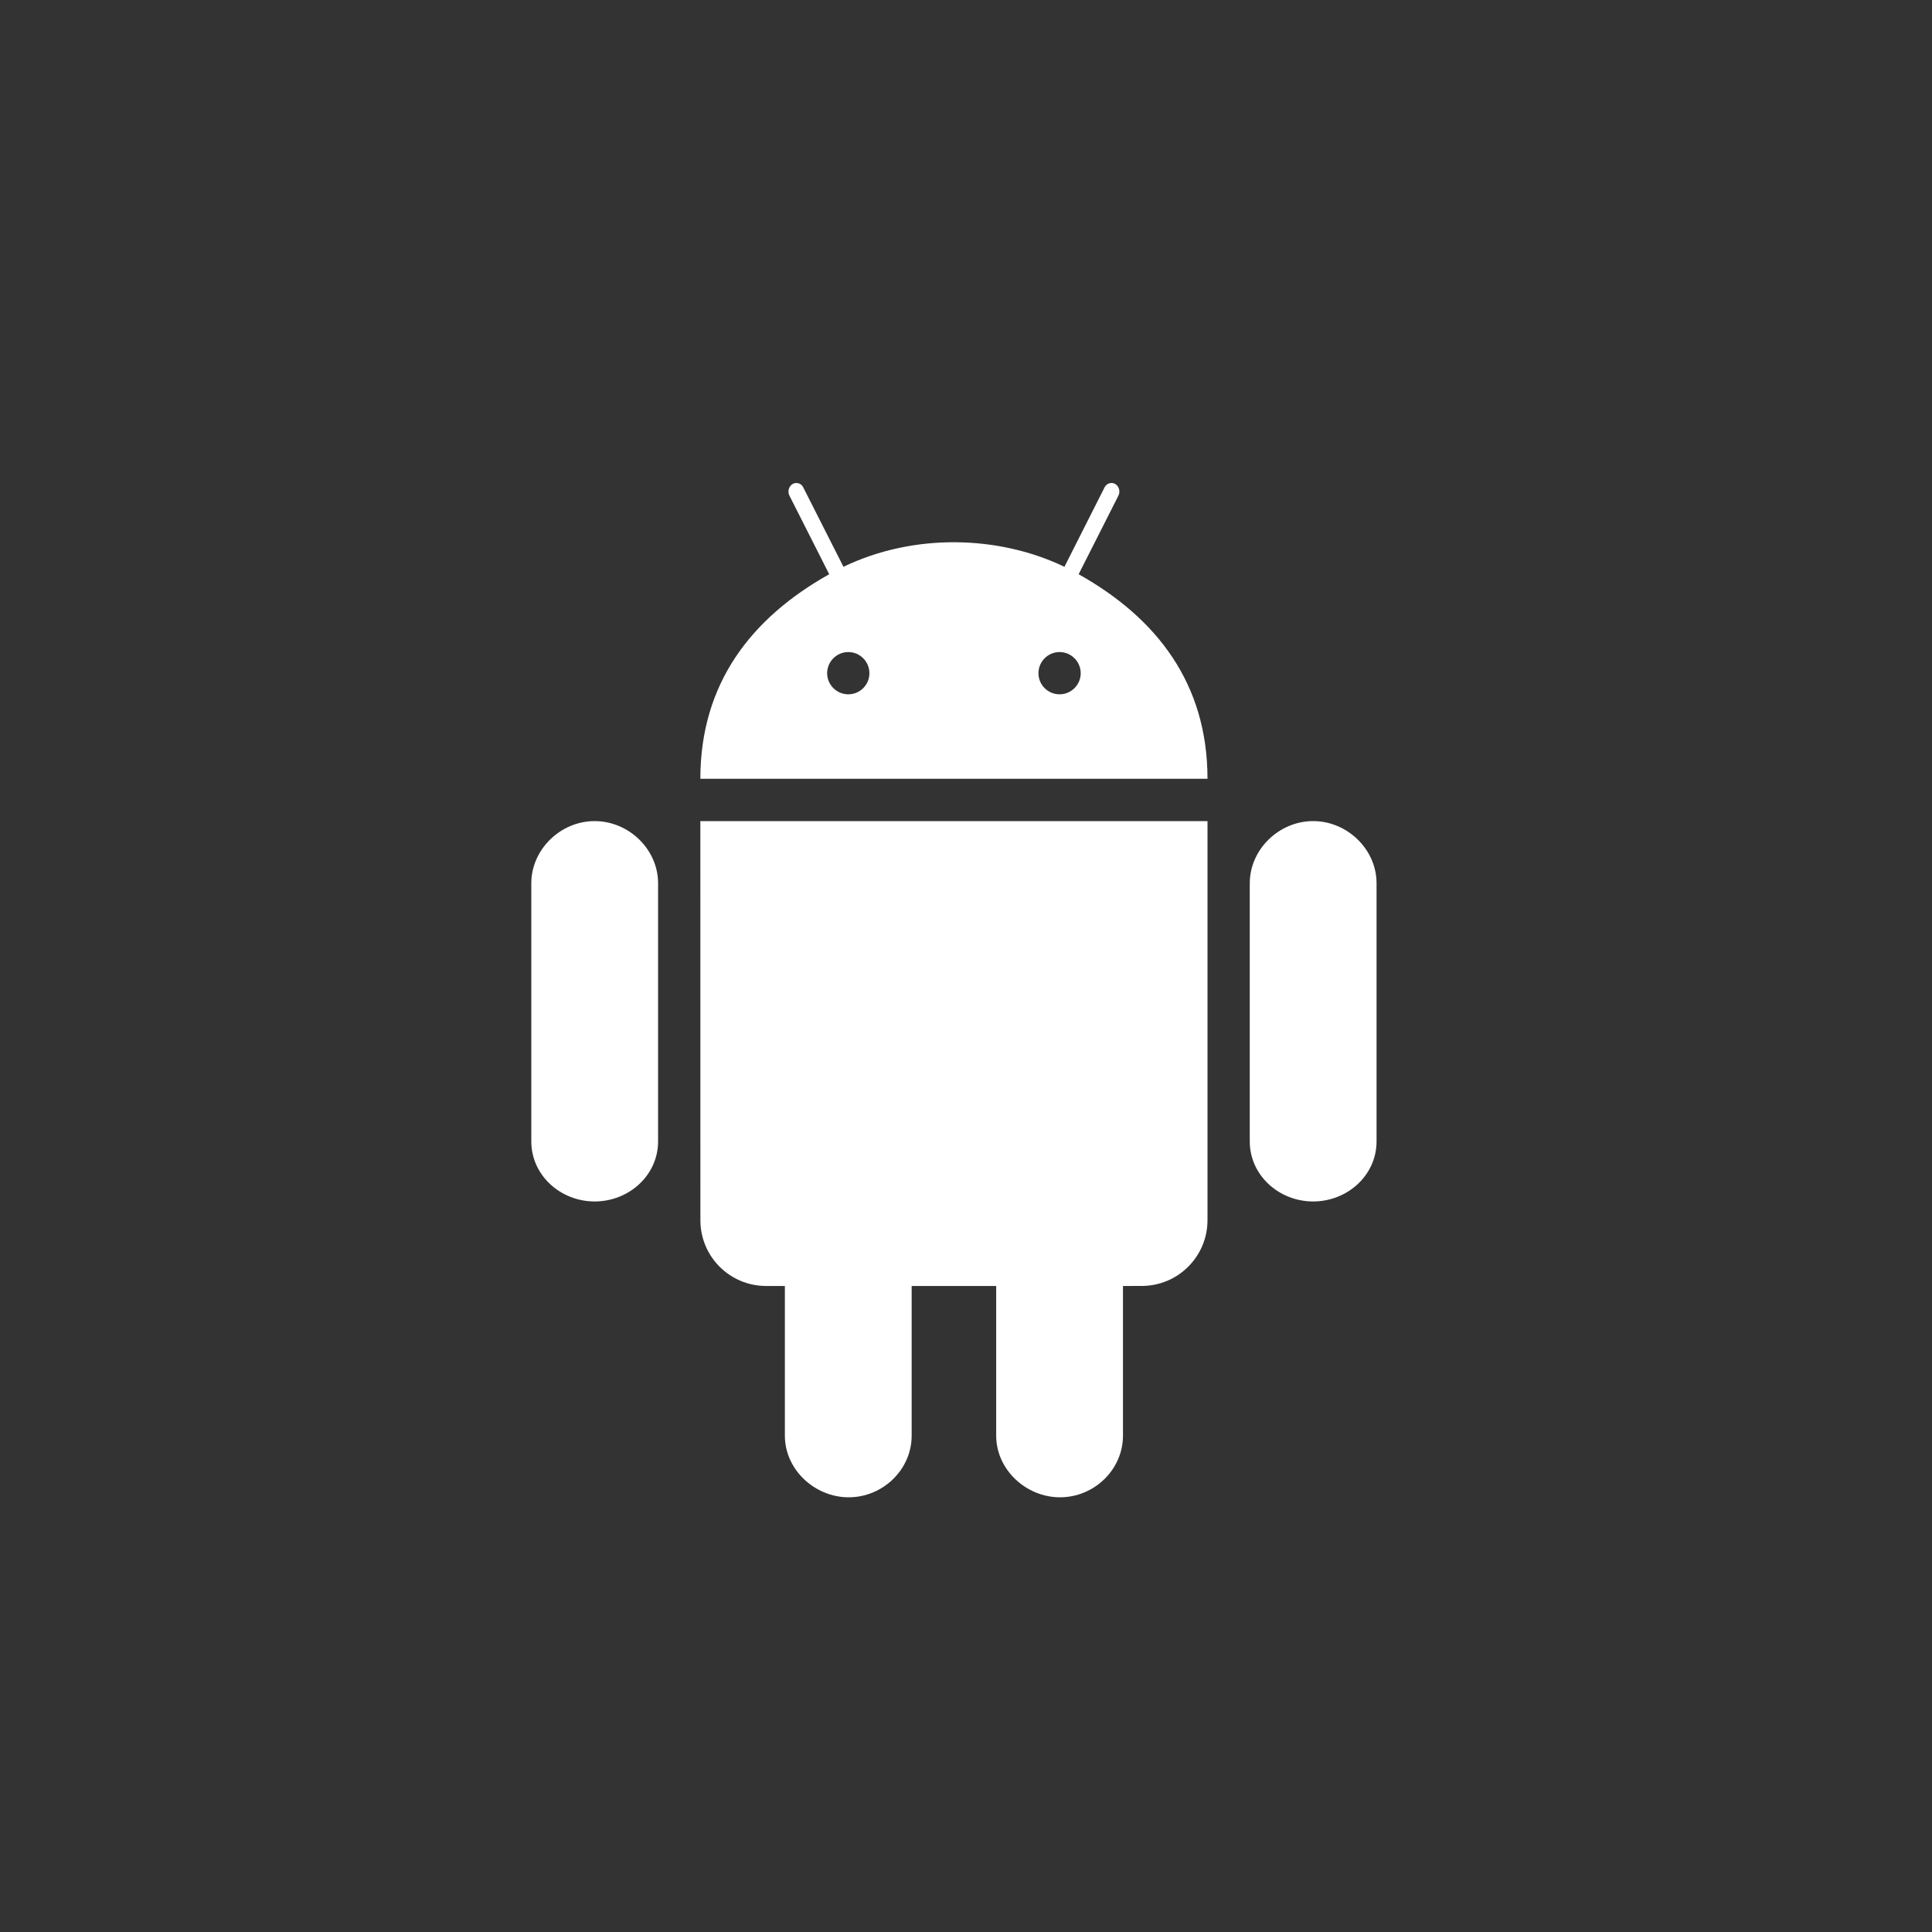 <?xml version="1.0" encoding="UTF-8" standalone="no"?>
<svg width="40px" height="40px" viewBox="0 0 40 40" version="1.1" xmlns="http://www.w3.org/2000/svg" xmlns:xlink="http://www.w3.org/1999/xlink">
    <rect x="0" y="0" width="40" height="40" fill="#333333" stroke="none"/>
    <!-- Generator: Sketch 3.7 (28169) - http://www.bohemiancoding.com/sketch -->
    <title>Group 4</title>
    <desc>Created with Sketch.</desc>
    <defs></defs>
    <g id="Page-1" stroke="none" stroke-width="1" fill="none" fill-rule="evenodd">
        <g id="Group-2-Copy" transform="translate(-80, 0)" fill="#FFFFFF">
            <g id="Group-4" transform="translate(80, 0)">
                <g id="iconmonstr-android-os-1" transform="translate(11, 10)">
                    <path d="M3.5,7 L3.501,15.264 C3.501,16.017 4.11,16.625 4.863,16.625 L5.25,16.625 L5.25,19.724 C5.25,20.428 5.869,21 6.571,21 C7.277,21 7.875,20.428 7.875,19.723 L7.875,16.625 L9.625,16.625 L9.625,19.724 C9.625,20.428 10.244,21 10.947,21 C11.652,21 12.25,20.428 12.25,19.723 L12.25,16.625 L12.639,16.624 C13.389,16.624 14,16.015 14,15.262 L14,7 L3.5,7 L3.5,7 Z M17.5,8.287 C17.5,7.583 16.892,7 16.188,7 C15.483,6.999 14.875,7.584 14.875,8.288 L14.875,13.631 C14.875,14.336 15.482,14.875 16.188,14.875 C16.892,14.875 17.5,14.337 17.5,13.631 L17.5,8.287 L17.5,8.287 Z M2.625,8.287 C2.625,7.583 2.017,7 1.312,7 C0.608,6.999 0,7.584 0,8.288 L0,13.631 C0,14.336 0.607,14.875 1.312,14.875 C2.017,14.875 2.625,14.337 2.625,13.631 L2.625,8.287 L2.625,8.287 Z M11.332,1.889 L12.155,0.263 C12.214,0.147 12.138,5.04804532e-16 12.012,5.04804532e-16 C11.954,5.04804532e-16 11.898,0.033 11.868,0.092 L11.038,1.735 C9.698,1.09 7.937,1.025 6.463,1.735 L5.631,0.092 C5.603,0.033 5.547,4.4408921e-16 5.488,4.4408921e-16 C5.362,4.4408921e-16 5.286,0.147 5.345,0.263 L6.168,1.889 C4.553,2.794 3.5,4.15 3.5,6.124 L14,6.124 C14,4.15 12.947,2.794 11.332,1.889 L11.332,1.889 Z M6.563,4.375 C6.322,4.375 6.125,4.179 6.125,3.938 C6.125,3.698 6.322,3.5 6.563,3.5 C6.805,3.5 7,3.698 7,3.938 C7,4.179 6.805,4.375 6.563,4.375 L6.563,4.375 Z M10.937,4.375 C10.695,4.375 10.5,4.179 10.5,3.938 C10.5,3.698 10.695,3.5 10.937,3.5 C11.178,3.5 11.375,3.698 11.375,3.938 C11.375,4.179 11.178,4.375 10.937,4.375 L10.937,4.375 Z" id="Shape"></path>
                </g>
            </g>
        </g>
    </g>
</svg>